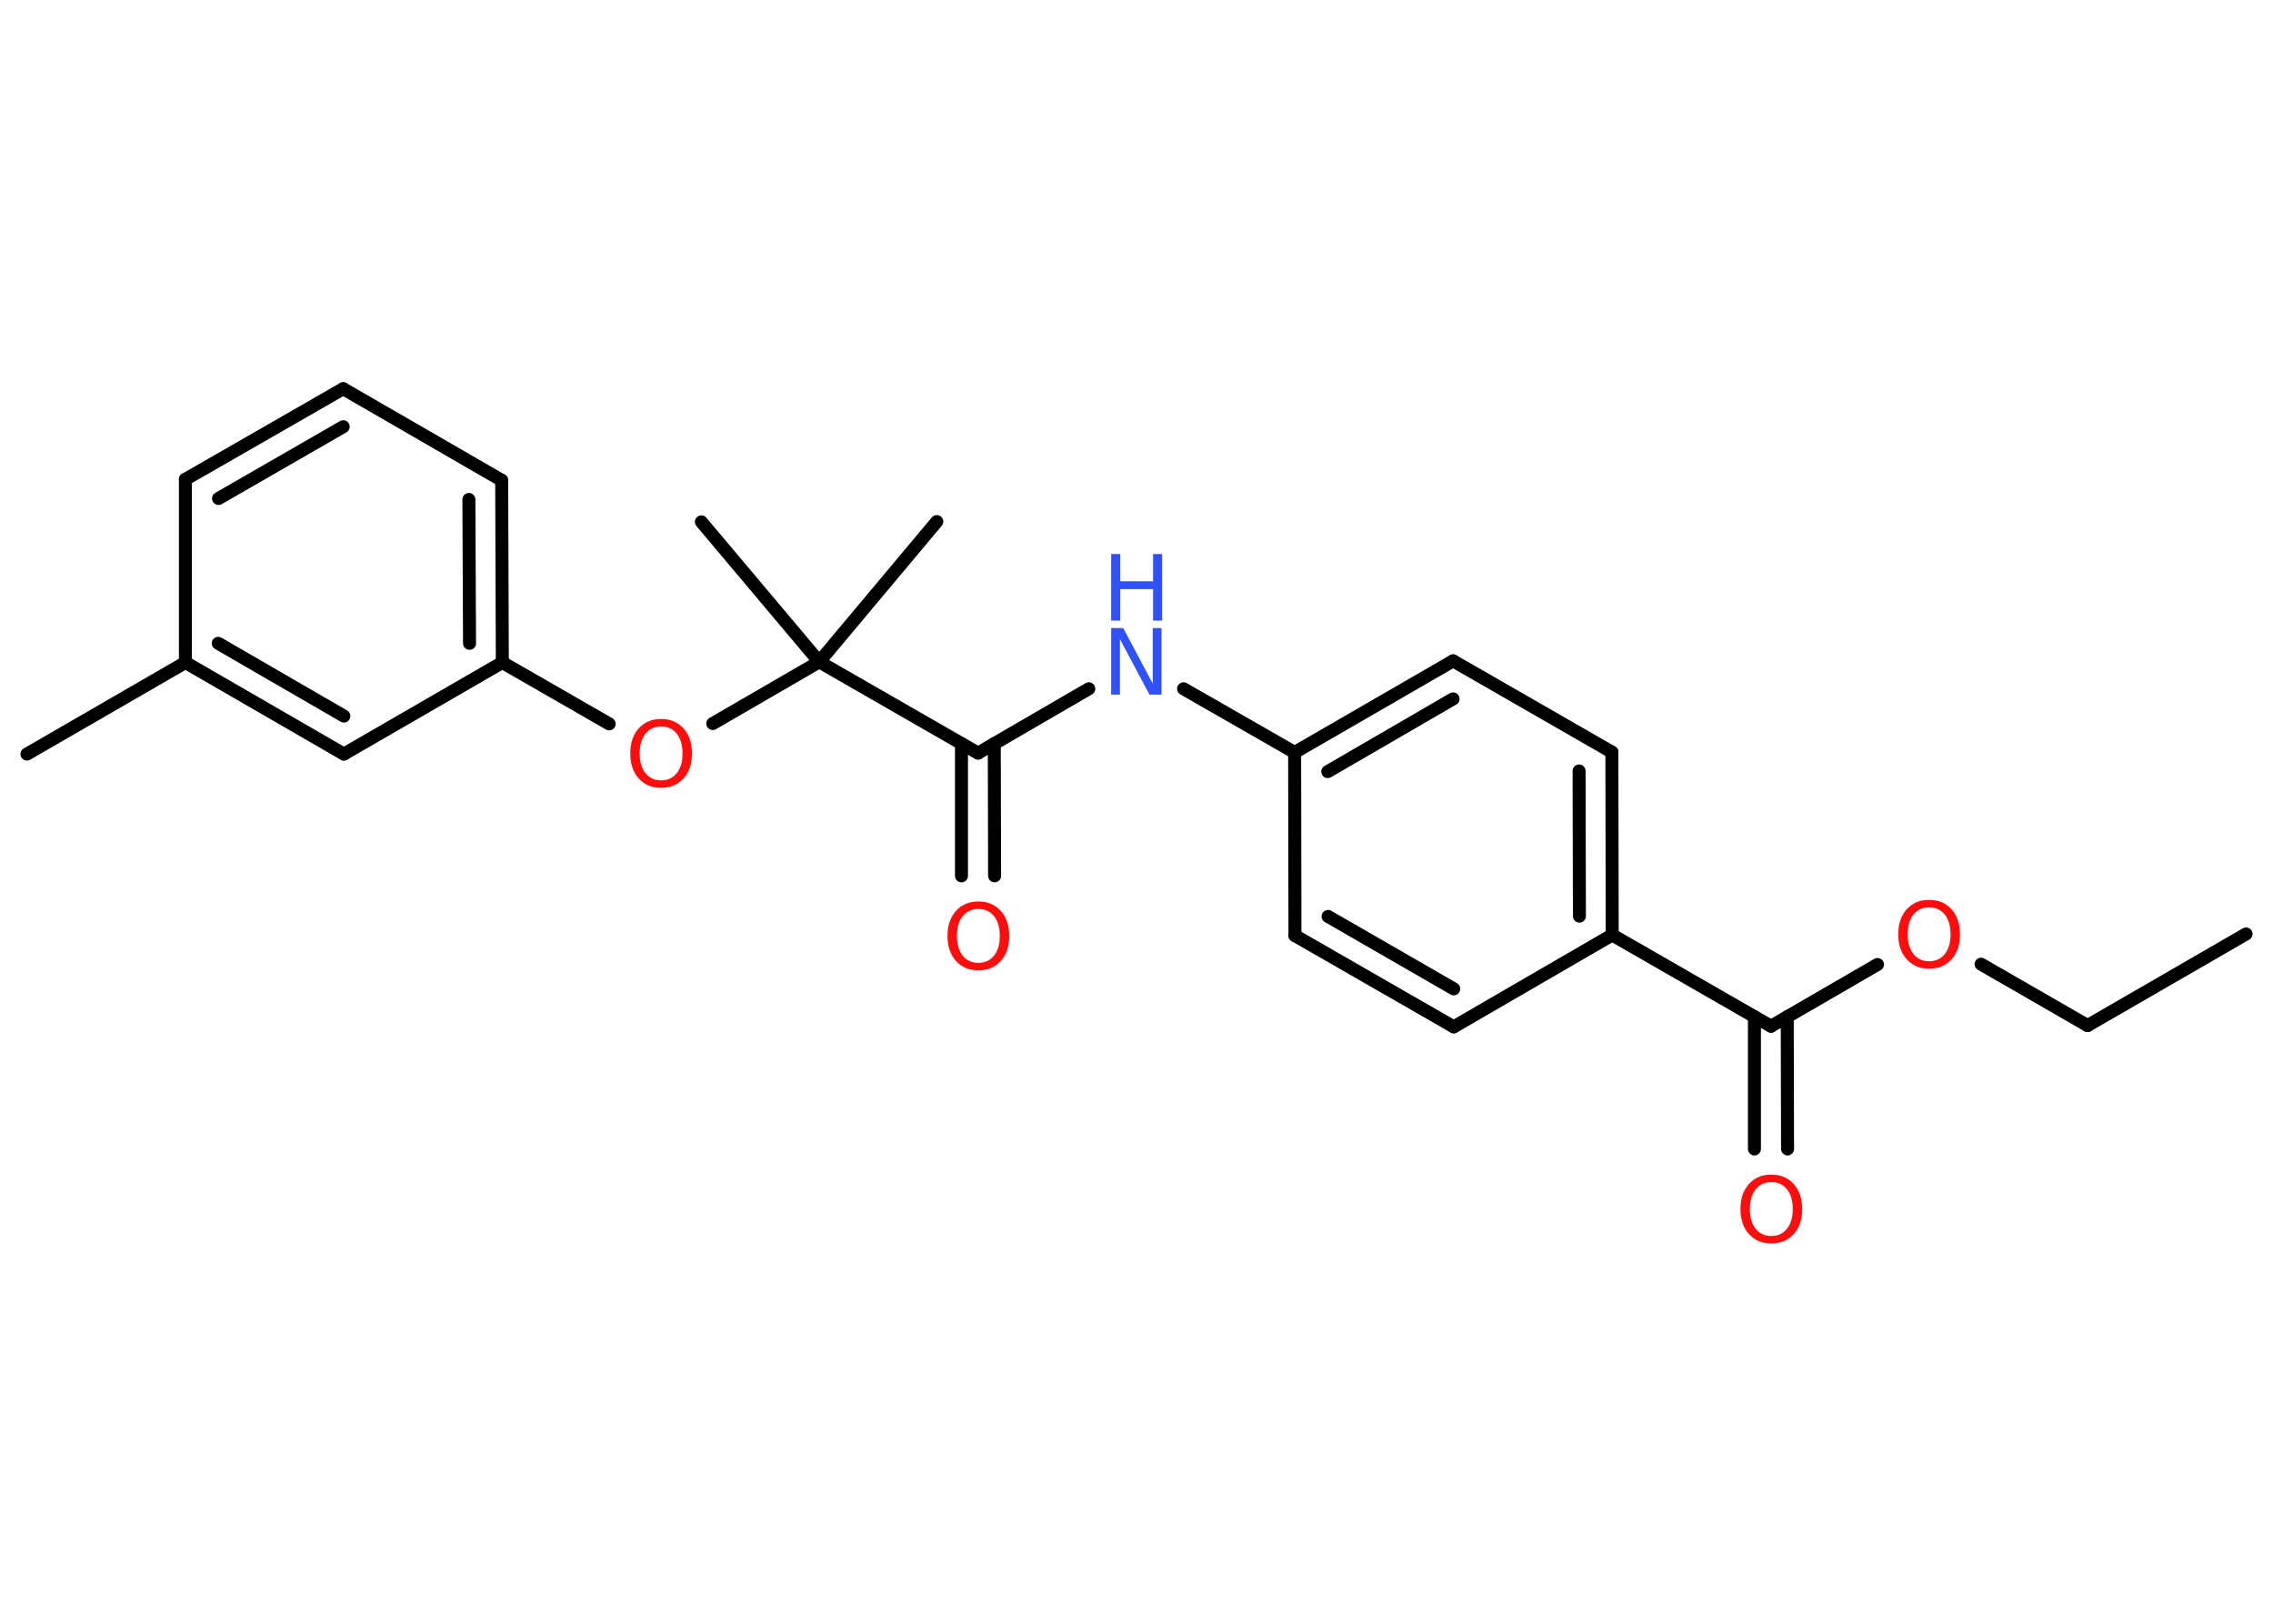<?xml version='1.0' encoding='UTF-8'?>
<!DOCTYPE svg PUBLIC "-//W3C//DTD SVG 1.1//EN" "http://www.w3.org/Graphics/SVG/1.1/DTD/svg11.dtd">
<svg version='1.2' xmlns='http://www.w3.org/2000/svg' xmlns:xlink='http://www.w3.org/1999/xlink' width='70.0mm' height='50.0mm' viewBox='0 0 70.0 50.0'>
  <desc>Generated by the Chemistry Development Kit (http://github.com/cdk)</desc>
  <g stroke-linecap='round' stroke-linejoin='round' stroke='#000000' stroke-width='.4' fill='#FF0D0D'>
    <rect x='.0' y='.0' width='70.0' height='50.0' fill='#FFFFFF' stroke='none'/>
    <g id='mol1' class='mol'>
      <line id='mol1bnd1' class='bond' x1='69.17' y1='28.76' x2='64.29' y2='31.58'/>
      <line id='mol1bnd2' class='bond' x1='64.29' y1='31.58' x2='61.01' y2='29.69'/>
      <line id='mol1bnd3' class='bond' x1='57.82' y1='29.7' x2='54.54' y2='31.6'/>
      <g id='mol1bnd4' class='bond'>
        <line x1='55.04' y1='31.31' x2='55.05' y2='35.38'/>
        <line x1='54.03' y1='31.31' x2='54.03' y2='35.38'/>
      </g>
      <line id='mol1bnd5' class='bond' x1='54.54' y1='31.6' x2='49.65' y2='28.79'/>
      <g id='mol1bnd6' class='bond'>
        <line x1='49.65' y1='28.79' x2='49.64' y2='23.16'/>
        <line x1='48.64' y1='28.21' x2='48.63' y2='23.74'/>
      </g>
      <line id='mol1bnd7' class='bond' x1='49.64' y1='23.16' x2='44.75' y2='20.35'/>
      <g id='mol1bnd8' class='bond'>
        <line x1='44.75' y1='20.35' x2='39.87' y2='23.17'/>
        <line x1='44.75' y1='21.52' x2='40.89' y2='23.76'/>
      </g>
      <line id='mol1bnd9' class='bond' x1='39.87' y1='23.17' x2='36.45' y2='21.21'/>
      <line id='mol1bnd10' class='bond' x1='33.53' y1='21.21' x2='30.12' y2='23.19'/>
      <g id='mol1bnd11' class='bond'>
        <line x1='30.62' y1='22.9' x2='30.63' y2='26.97'/>
        <line x1='29.61' y1='22.9' x2='29.61' y2='26.97'/>
      </g>
      <line id='mol1bnd12' class='bond' x1='30.12' y1='23.19' x2='25.23' y2='20.38'/>
      <line id='mol1bnd13' class='bond' x1='25.23' y1='20.38' x2='28.85' y2='16.06'/>
      <line id='mol1bnd14' class='bond' x1='25.23' y1='20.38' x2='21.6' y2='16.07'/>
      <line id='mol1bnd15' class='bond' x1='25.23' y1='20.38' x2='21.95' y2='22.28'/>
      <line id='mol1bnd16' class='bond' x1='18.76' y1='22.29' x2='15.47' y2='20.4'/>
      <g id='mol1bnd17' class='bond'>
        <line x1='15.47' y1='20.4' x2='15.45' y2='14.79'/>
        <line x1='14.46' y1='19.81' x2='14.44' y2='15.38'/>
      </g>
      <line id='mol1bnd18' class='bond' x1='15.45' y1='14.79' x2='10.57' y2='11.97'/>
      <g id='mol1bnd19' class='bond'>
        <line x1='10.57' y1='11.97' x2='5.71' y2='14.76'/>
        <line x1='10.57' y1='13.14' x2='6.73' y2='15.35'/>
      </g>
      <line id='mol1bnd20' class='bond' x1='5.71' y1='14.76' x2='5.71' y2='20.4'/>
      <line id='mol1bnd21' class='bond' x1='5.71' y1='20.4' x2='.83' y2='23.22'/>
      <g id='mol1bnd22' class='bond'>
        <line x1='5.71' y1='20.4' x2='10.59' y2='23.22'/>
        <line x1='6.72' y1='19.81' x2='10.59' y2='22.05'/>
      </g>
      <line id='mol1bnd23' class='bond' x1='15.47' y1='20.4' x2='10.59' y2='23.22'/>
      <line id='mol1bnd24' class='bond' x1='39.87' y1='23.17' x2='39.88' y2='28.81'/>
      <g id='mol1bnd25' class='bond'>
        <line x1='39.88' y1='28.81' x2='44.77' y2='31.62'/>
        <line x1='40.9' y1='28.22' x2='44.77' y2='30.45'/>
      </g>
      <line id='mol1bnd26' class='bond' x1='49.65' y1='28.79' x2='44.77' y2='31.62'/>
      <path id='mol1atm3' class='atom' d='M59.41 27.94q-.3 .0 -.48 .22q-.18 .22 -.18 .61q.0 .39 .18 .61q.18 .22 .48 .22q.3 .0 .48 -.22q.18 -.22 .18 -.61q.0 -.39 -.18 -.61q-.18 -.22 -.48 -.22zM59.41 27.71q.43 .0 .69 .29q.26 .29 .26 .77q.0 .49 -.26 .77q-.26 .29 -.69 .29q-.43 .0 -.69 -.29q-.26 -.29 -.26 -.77q.0 -.48 .26 -.77q.26 -.29 .69 -.29z' stroke='none'/>
      <path id='mol1atm5' class='atom' d='M54.55 36.4q-.3 .0 -.48 .22q-.18 .22 -.18 .61q.0 .39 .18 .61q.18 .22 .48 .22q.3 .0 .48 -.22q.18 -.22 .18 -.61q.0 -.39 -.18 -.61q-.18 -.22 -.48 -.22zM54.55 36.17q.43 .0 .69 .29q.26 .29 .26 .77q.0 .49 -.26 .77q-.26 .29 -.69 .29q-.43 .0 -.69 -.29q-.26 -.29 -.26 -.77q.0 -.48 .26 -.77q.26 -.29 .69 -.29z' stroke='none'/>
      <g id='mol1atm10' class='atom'>
        <path d='M34.22 19.34h.37l.91 1.71v-1.71h.27v2.05h-.37l-.91 -1.71v1.71h-.27v-2.05z' stroke='none' fill='#3050F8'/>
        <path d='M34.22 17.06h.28v.84h1.01v-.84h.28v2.05h-.28v-.97h-1.01v.97h-.28v-2.05z' stroke='none' fill='#3050F8'/>
      </g>
      <path id='mol1atm12' class='atom' d='M30.13 27.99q-.3 .0 -.48 .22q-.18 .22 -.18 .61q.0 .39 .18 .61q.18 .22 .48 .22q.3 .0 .48 -.22q.18 -.22 .18 -.61q.0 -.39 -.18 -.61q-.18 -.22 -.48 -.22zM30.13 27.76q.43 .0 .69 .29q.26 .29 .26 .77q.0 .49 -.26 .77q-.26 .29 -.69 .29q-.43 .0 -.69 -.29q-.26 -.29 -.26 -.77q.0 -.48 .26 -.77q.26 -.29 .69 -.29z' stroke='none'/>
      <path id='mol1atm16' class='atom' d='M20.36 22.37q-.3 .0 -.48 .22q-.18 .22 -.18 .61q.0 .39 .18 .61q.18 .22 .48 .22q.3 .0 .48 -.22q.18 -.22 .18 -.61q.0 -.39 -.18 -.61q-.18 -.22 -.48 -.22zM20.36 22.14q.43 .0 .69 .29q.26 .29 .26 .77q.0 .49 -.26 .77q-.26 .29 -.69 .29q-.43 .0 -.69 -.29q-.26 -.29 -.26 -.77q.0 -.48 .26 -.77q.26 -.29 .69 -.29z' stroke='none'/>
    </g>
  </g>
</svg>
